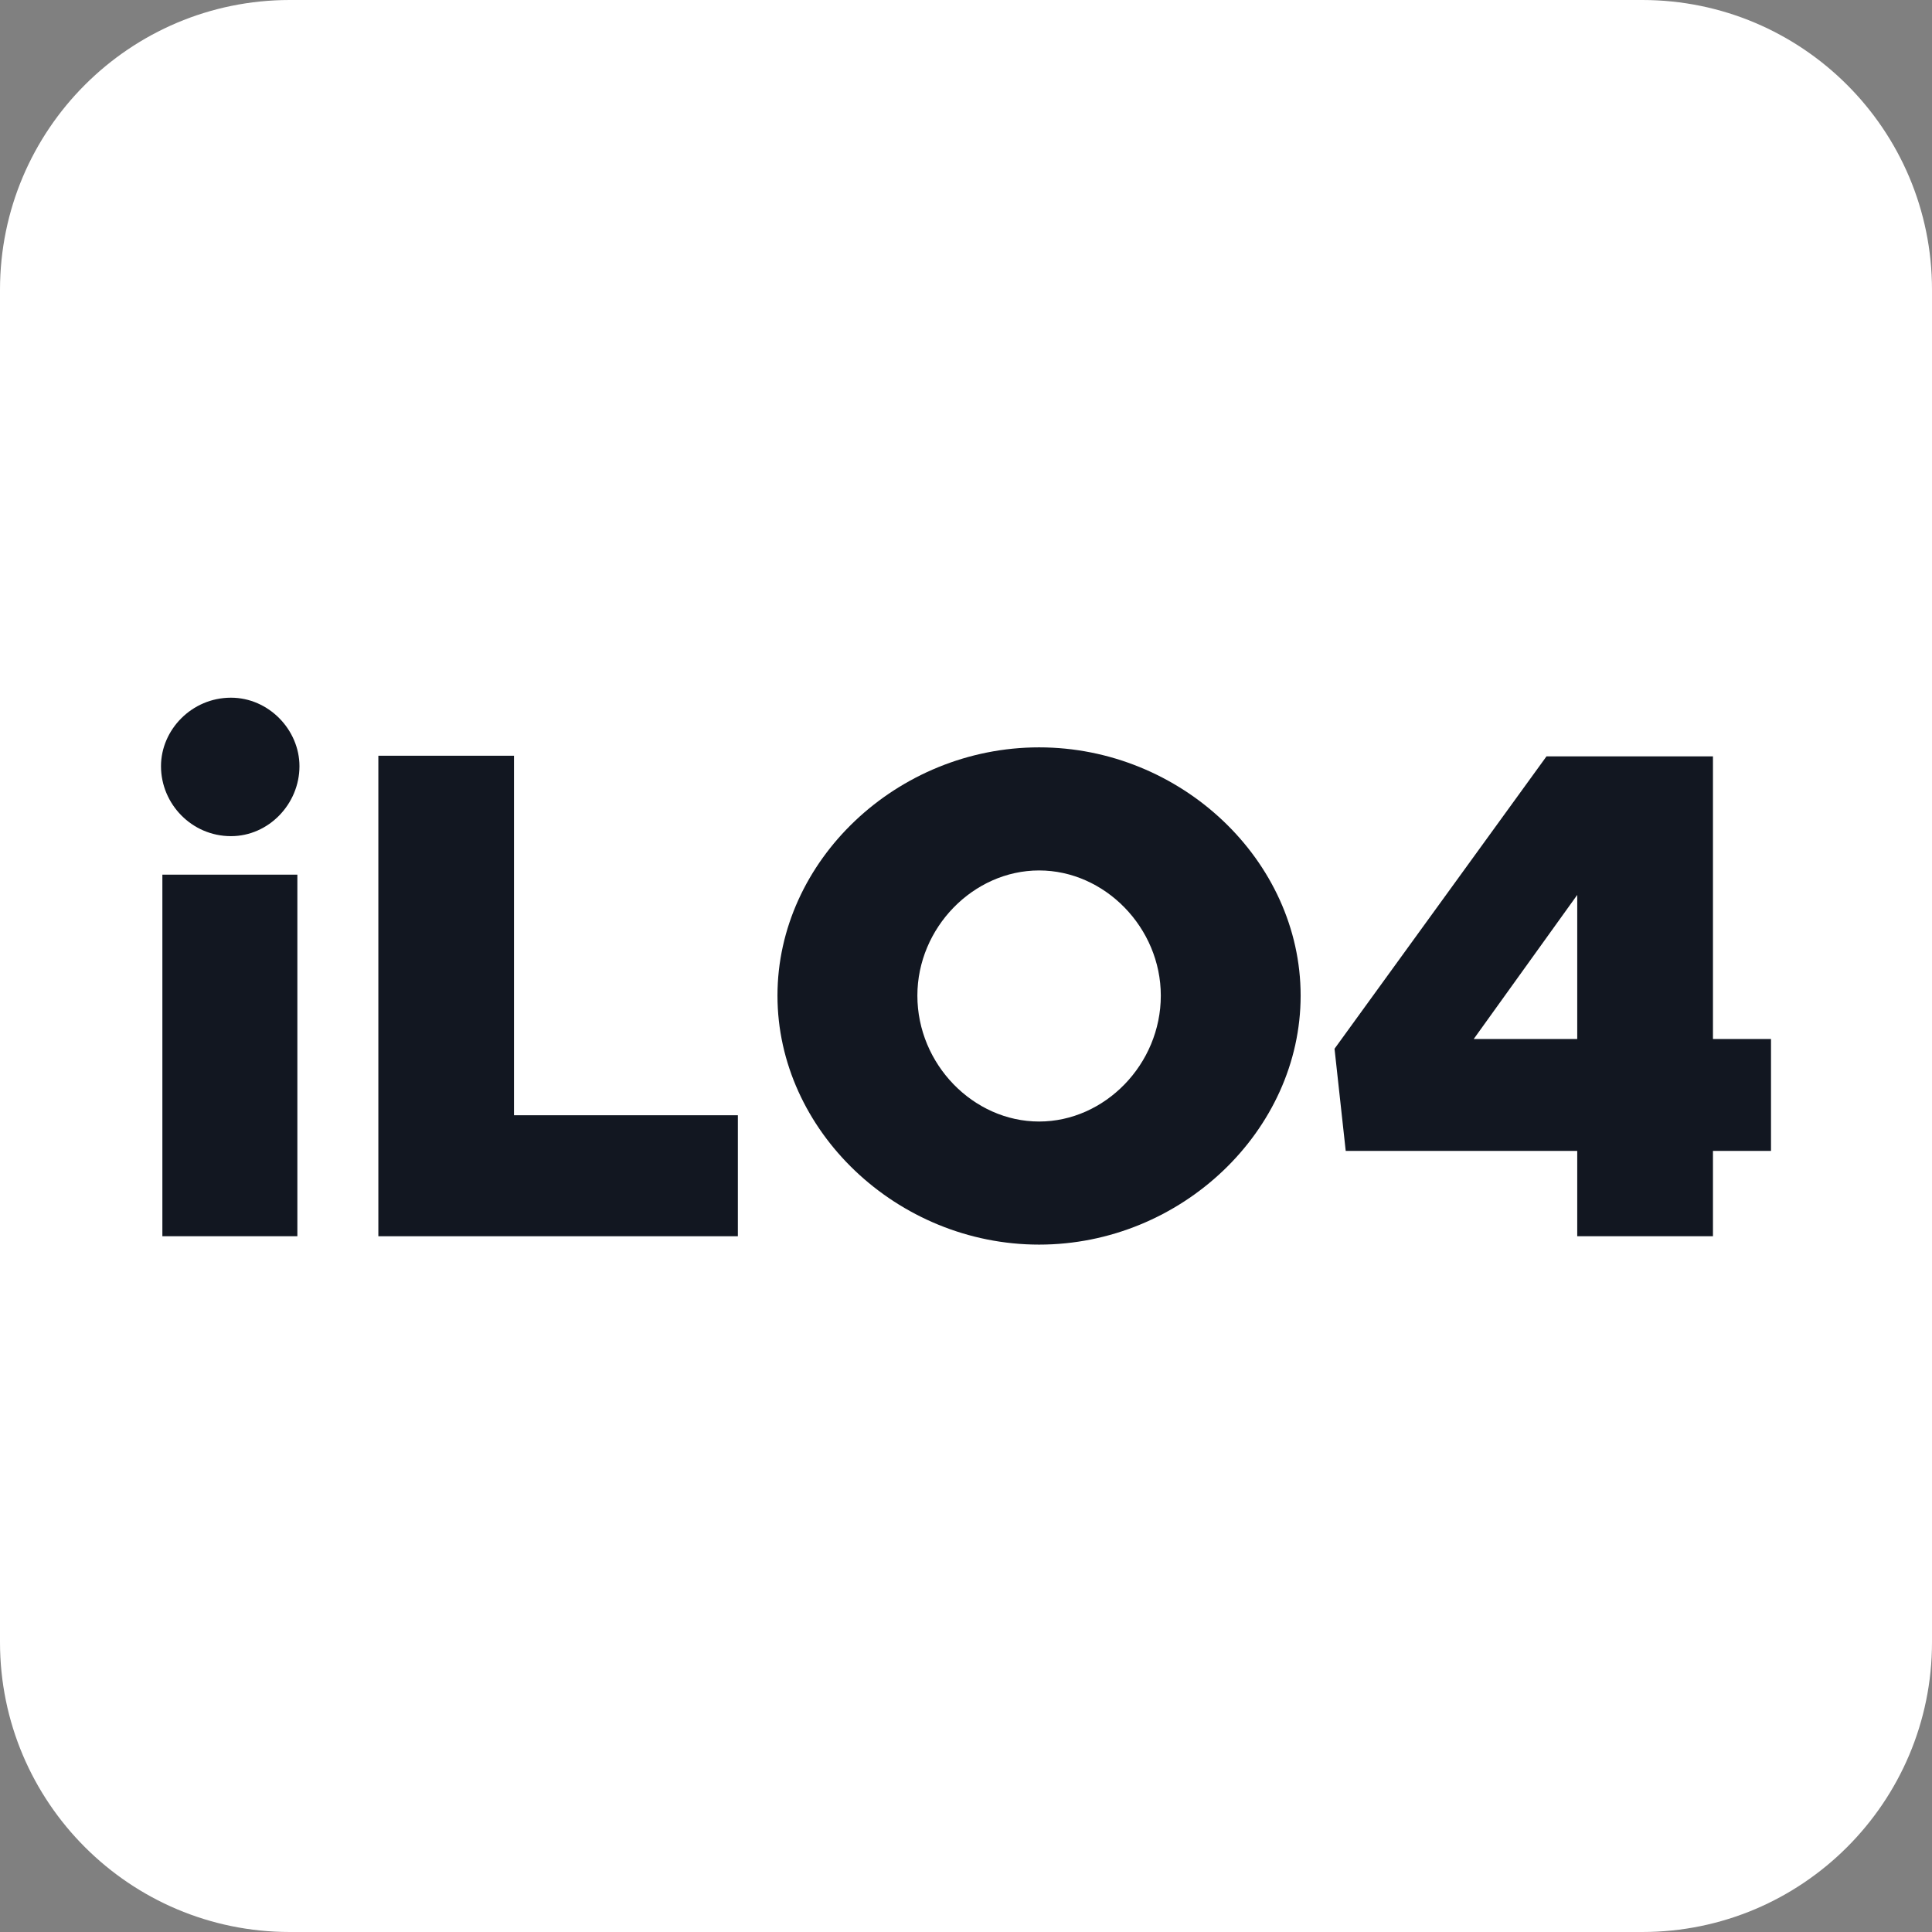<svg width="24" height="24" viewBox="0 0 24 24" fill="none" xmlns="http://www.w3.org/2000/svg">
<rect x="0" y="0" width="24" height="24" fill="#808080" stroke="none"/>
<g clip-path="url(#clip0_1006_1219)">
<path d="M20.4 0H3.6C1.612 0 0 1.612 0 3.6V20.4C0 22.388 1.612 24 3.6 24H20.4C22.388 24 24 22.388 24 20.4V3.6C24 1.612 22.388 0 20.4 0Z" fill="white"/>
<g clip-path="url(#clip1_1006_1219)">
<path d="M19.593 15.357V14.297H16.717L16.578 13.028L19.211 9.396H21.279V12.907H22V14.297H21.279V15.357H19.593ZM18.307 12.907H19.593V11.117L18.307 12.907Z" fill="#121721"/>
<path d="M12.908 15.461C11.144 15.461 9.658 14.045 9.658 12.368C9.658 10.691 11.144 9.284 12.908 9.284C14.672 9.284 16.157 10.691 16.157 12.368C16.157 14.045 14.672 15.461 12.908 15.461ZM12.908 13.932C13.725 13.932 14.42 13.22 14.42 12.368C14.42 11.525 13.725 10.813 12.908 10.813C12.091 10.813 11.396 11.525 11.396 12.368C11.396 13.22 12.091 13.932 12.908 13.932Z" fill="#121721"/>
<path d="M6.385 13.854H9.166V15.357H4.7V9.388H6.385V13.854Z" fill="#121721"/>
<path d="M2.869 10.387C2.382 10.387 2 9.987 2 9.518C2 9.066 2.382 8.667 2.869 8.667C3.338 8.667 3.72 9.066 3.72 9.518C3.72 9.987 3.338 10.387 2.869 10.387ZM2.017 15.357V10.865H3.694V15.357H2.017Z" fill="#121721"/>
</g>
</g>
<defs>
<clipPath id="clip0_1006_1219">
<rect width="24" height="24" fill="white"/>
</clipPath>
<clipPath id="clip1_1006_1219">
<rect width="20" height="20" fill="white" transform="translate(2 2)"/>
</clipPath>
</defs>
</svg>
